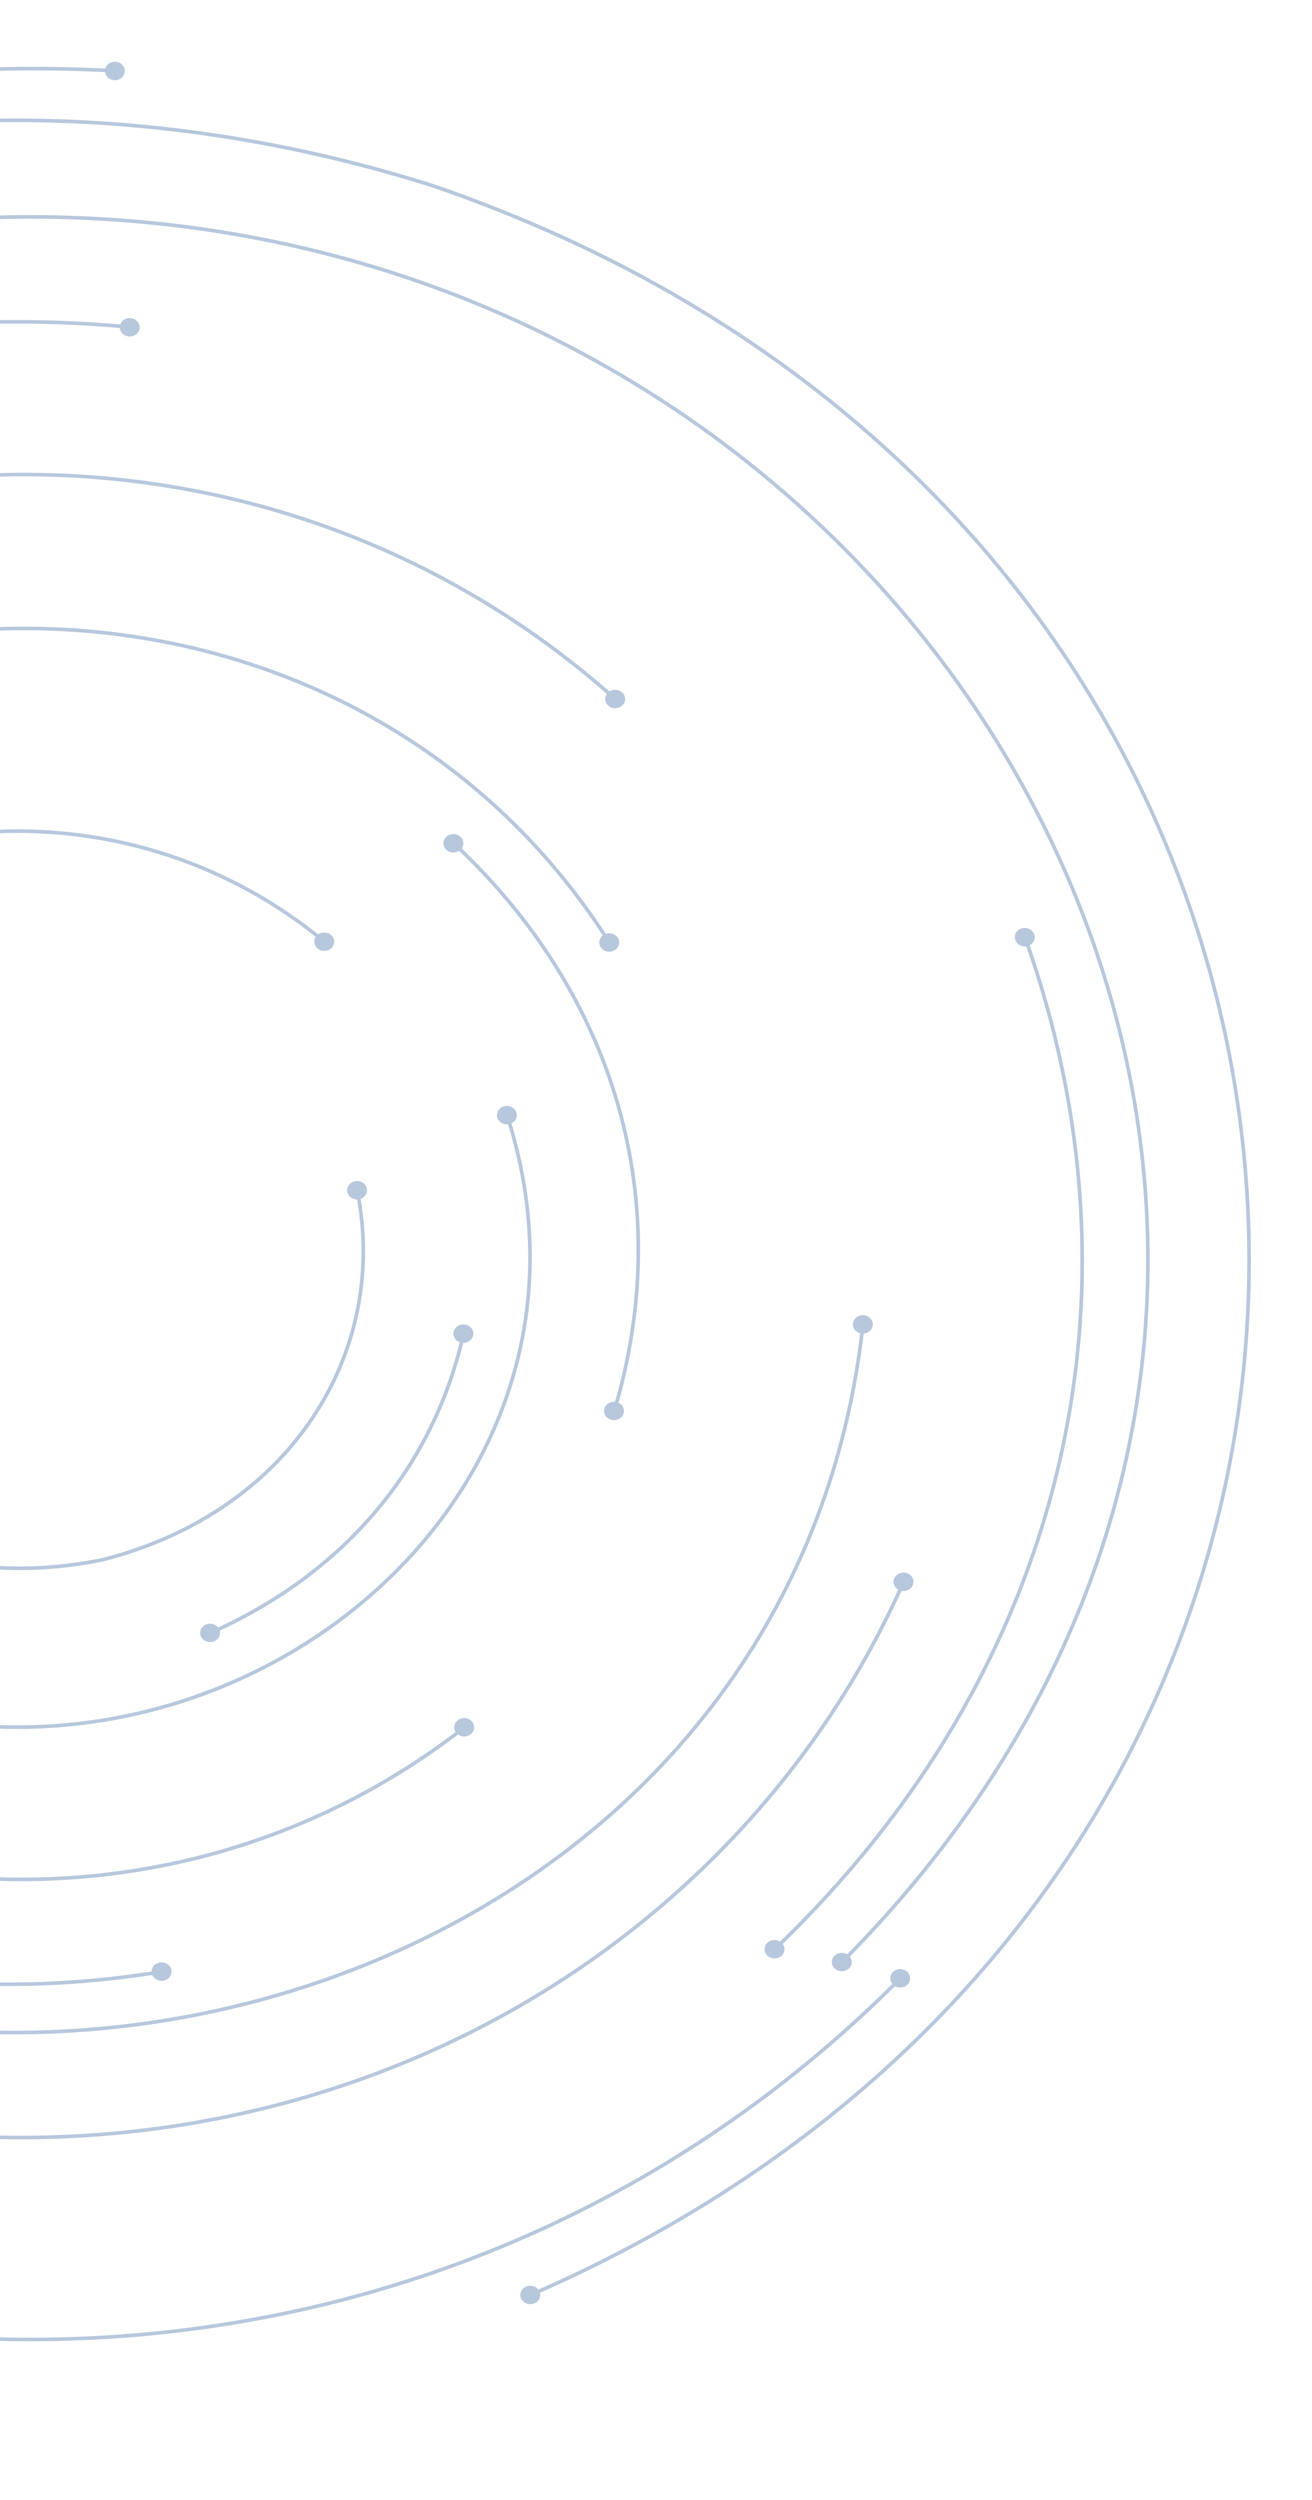 <svg width="272" height="518" viewBox="0 0 272 518" fill="none" xmlns="http://www.w3.org/2000/svg">
<g opacity="0.4">
<path d="M-257.189 215.693C-230.467 90.448 -113.477 7.224 23.913 14.679" stroke="#4C73A8" stroke-width="0.75" stroke-linecap="round"/>
<path d="M23.723 16.613C24.864 16.661 25.823 15.842 25.874 14.787C25.925 13.732 25.04 12.846 23.898 12.798C22.757 12.751 21.799 13.569 21.747 14.625C21.696 15.68 22.581 16.566 23.723 16.613Z" fill="#4C73A8"/>
<path d="M-49.099 447.277C-90.559 436.9 -122.77 418.596 -151.476 390.07C-280.21 255.713 -164.699 49.76 27.001 67.787" stroke="#4C73A8" stroke-width="0.75" stroke-linecap="round"/>
<path d="M26.708 69.709C27.843 69.803 28.845 69.032 28.948 67.984C29.05 66.935 28.216 66.008 27.082 65.914C25.947 65.819 24.945 66.59 24.843 67.639C24.74 68.687 25.574 69.614 26.708 69.709Z" fill="#4C73A8"/>
<path d="M-163.989 218.109C-127.615 97.72 30.82 58.473 127.629 144.889" stroke="#4C73A8" stroke-width="0.75" stroke-linecap="round"/>
<path d="M126.115 146.215C126.941 146.939 128.244 146.912 129.034 146.148C129.817 145.383 129.788 144.179 128.961 143.449C128.134 142.725 126.832 142.752 126.041 143.516C125.258 144.281 125.288 145.485 126.115 146.215Z" fill="#4C73A8"/>
<path d="M-129.641 222.215C-92.615 113.387 63.94 96.902 126.378 195.353" stroke="#4C73A8" stroke-width="0.75" stroke-linecap="round"/>
<path d="M124.533 196.259C125.119 197.166 126.385 197.463 127.358 196.922C128.338 196.381 128.66 195.211 128.075 194.311C127.49 193.405 126.224 193.107 125.251 193.648C124.27 194.189 123.948 195.359 124.533 196.259Z" fill="#4C73A8"/>
<path d="M33.608 408.523C-144.049 437.367 -234.784 220.388 -81.808 131.57" stroke="#4C73A8" stroke-width="0.75" stroke-linecap="round"/>
<path d="M33.17 406.629C34.296 406.46 35.358 407.164 35.54 408.205C35.723 409.247 34.962 410.228 33.835 410.397C32.709 410.566 31.648 409.863 31.465 408.821C31.282 407.779 32.043 406.798 33.17 406.629Z" fill="#4C73A8"/>
<path d="M-184.155 101.4C-112.819 31.083 -9.52 7.164 89.513 38.416C305.506 112.122 317.96 385.341 109.848 475.58" stroke="#4C73A8" stroke-width="0.75" stroke-linecap="round"/>
<path d="M109.029 473.794C108.004 474.254 107.572 475.39 108.07 476.344C108.568 477.291 109.797 477.69 110.829 477.23C111.853 476.77 112.285 475.634 111.787 474.68C111.29 473.726 110.06 473.334 109.029 473.794Z" fill="#4C73A8"/>
<path d="M-63.178 197.93C-26.928 164.986 28.889 163.289 67.312 195.163" stroke="#4C73A8" stroke-width="0.75" stroke-linecap="round"/>
<path d="M65.848 196.543C66.697 197.24 68.007 197.172 68.761 196.381C69.514 195.596 69.441 194.385 68.585 193.688C67.736 192.991 66.427 193.059 65.673 193.851C64.919 194.635 64.992 195.846 65.848 196.543Z" fill="#4C73A8"/>
<path d="M96.34 357.87C20.956 416.776 -92.353 390.002 -127.249 303.964" stroke="#4C73A8" stroke-width="0.75" stroke-linecap="round"/>
<path d="M94.927 356.416C95.812 355.753 97.108 355.875 97.832 356.686C98.549 357.505 98.417 358.702 97.539 359.372C96.654 360.035 95.359 359.913 94.634 359.101C93.917 358.283 94.049 357.085 94.927 356.416Z" fill="#4C73A8"/>
<path d="M186.709 409.855C117.158 479.977 16.53 501.718 -77.607 471.419" stroke="#4C73A8" stroke-width="0.75" stroke-linecap="round"/>
<path d="M185.114 408.604C185.889 407.833 187.199 407.799 188.033 408.516C188.868 409.233 188.904 410.444 188.129 411.215C187.353 411.986 186.043 412.02 185.209 411.303C184.375 410.586 184.338 409.375 185.114 408.604Z" fill="#4C73A8"/>
<path d="M74.038 246.513C80.865 280.45 59.966 313.265 21.455 323.134C-31.698 334.188 -75.822 293.073 -65.475 244.991" stroke="#4C73A8" stroke-width="0.75" stroke-linecap="round"/>
<path d="M72.003 246.966C71.791 245.931 72.53 244.937 73.65 244.741C74.769 244.544 75.845 245.228 76.057 246.263C76.269 247.298 75.53 248.292 74.41 248.488C73.291 248.684 72.215 248.001 72.003 246.966Z" fill="#4C73A8"/>
<path d="M96.128 276.243C89.967 303.754 71.637 325.955 43.473 338.409" stroke="#4C73A8" stroke-width="0.75" stroke-linecap="round"/>
<path d="M94.057 275.925C94.298 274.896 95.396 274.24 96.508 274.464C97.621 274.687 98.33 275.701 98.089 276.73C97.847 277.758 96.75 278.414 95.638 278.191C94.525 277.968 93.816 276.953 94.057 275.925Z" fill="#4C73A8"/>
<path d="M42.646 336.623C41.621 337.089 41.204 338.232 41.702 339.173C42.199 340.113 43.443 340.505 44.461 340.045C45.485 339.579 45.902 338.435 45.404 337.495C44.9 336.548 43.663 336.163 42.646 336.623Z" fill="#4C73A8"/>
<path d="M-43.399 49.638C178.199 8.219 329.807 250.382 174.474 406.629" stroke="#4C73A8" stroke-width="0.75" stroke-linecap="round"/>
<path d="M172.981 405.262C172.22 406.047 172.294 407.251 173.142 407.955C173.991 408.658 175.294 408.591 176.055 407.806C176.816 407.021 176.743 405.817 175.894 405.114C175.045 404.41 173.742 404.478 172.981 405.262Z" fill="#4C73A8"/>
<path d="M105.085 230.947C134.362 321.382 23.445 394.486 -59.475 338.077" stroke="#4C73A8" stroke-width="0.75" stroke-linecap="round"/>
<path d="M103.109 231.59C102.787 230.582 103.409 229.52 104.507 229.222C105.597 228.925 106.746 229.5 107.068 230.515C107.39 231.522 106.768 232.584 105.67 232.882C104.58 233.18 103.431 232.605 103.109 231.59Z" fill="#4C73A8"/>
<path d="M187.382 327.673C148.117 416.025 46.099 463.478 -56.614 434.309" stroke="#4C73A8" stroke-width="0.75" stroke-linecap="round"/>
<path d="M185.414 326.997C185.86 326.03 187.075 325.576 188.122 325.989C189.168 326.402 189.658 327.525 189.212 328.492C188.765 329.459 187.551 329.912 186.504 329.5C185.458 329.087 184.968 327.964 185.414 326.997Z" fill="#4C73A8"/>
<path d="M93.947 174.626C127.695 206.02 140.303 249.137 127.314 292.457" stroke="#4C73A8" stroke-width="0.75" stroke-linecap="round"/>
<path d="M92.499 176.047C91.709 175.289 91.738 174.078 92.565 173.348C93.384 172.617 94.694 172.644 95.484 173.408C96.275 174.173 96.245 175.377 95.418 176.107C94.599 176.838 93.289 176.811 92.499 176.047Z" fill="#4C73A8"/>
<path d="M125.296 291.876C125.01 292.897 125.676 293.939 126.781 294.196C127.886 294.46 129.013 293.844 129.291 292.823C129.576 291.801 128.91 290.76 127.805 290.502C126.7 290.239 125.581 290.854 125.296 291.876Z" fill="#4C73A8"/>
<path d="M178.916 274.322C161.098 437.996 -78.266 478.204 -154.477 326.294" stroke="#4C73A8" stroke-width="0.75" stroke-linecap="round"/>
<path d="M176.823 274.2C176.948 273.151 177.972 272.401 179.106 272.516C180.24 272.631 181.053 273.578 180.928 274.626C180.804 275.675 179.779 276.425 178.645 276.31C177.511 276.195 176.699 275.248 176.823 274.2Z" fill="#4C73A8"/>
<path d="M212.451 194.081C238.969 268.22 221.02 346.181 160.513 403.964" stroke="#4C73A8" stroke-width="0.75" stroke-linecap="round"/>
<path d="M210.49 194.764C210.139 193.763 210.739 192.688 211.822 192.363C212.905 192.038 214.068 192.593 214.419 193.594C214.771 194.595 214.171 195.671 213.088 195.995C212.005 196.32 210.841 195.765 210.49 194.764Z" fill="#4C73A8"/>
<path d="M159.072 402.564C158.289 403.328 158.318 404.532 159.145 405.263C159.972 405.987 161.274 405.96 162.064 405.195C162.847 404.431 162.818 403.227 161.991 402.496C161.164 401.766 159.862 401.799 159.072 402.564Z" fill="#4C73A8"/>
</g>
</svg>
